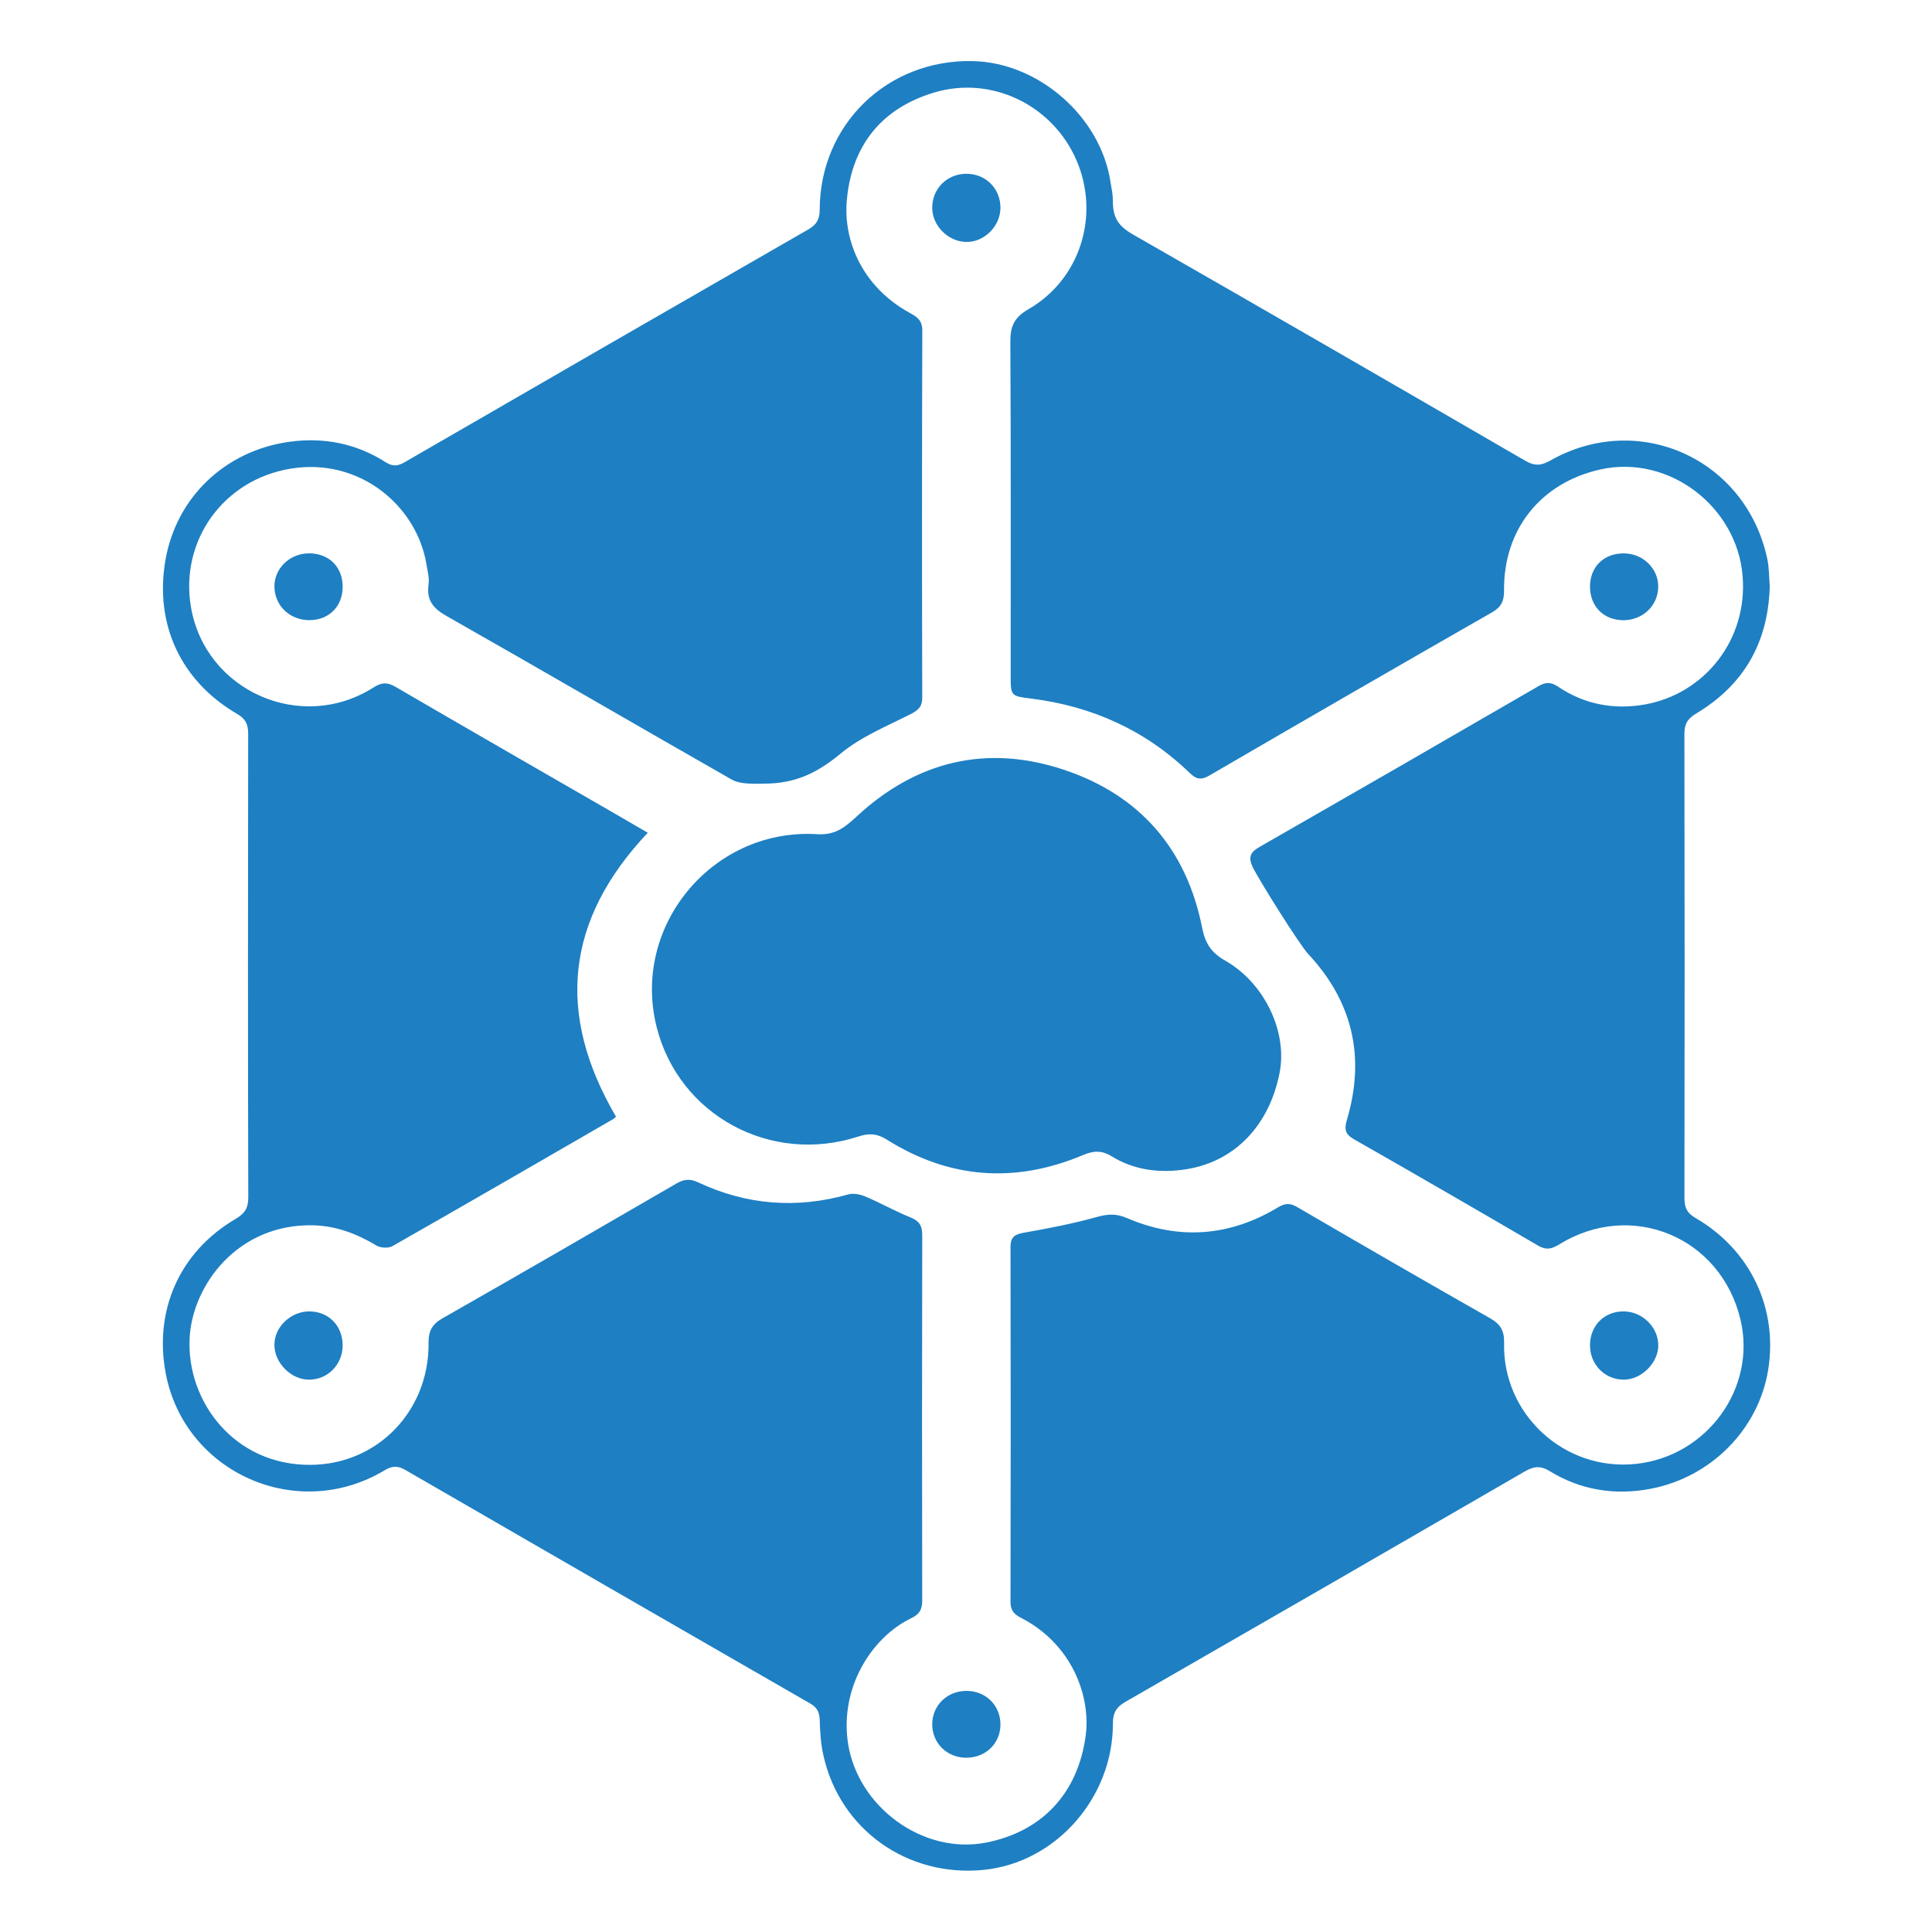<?xml version="1.0" encoding="utf-8"?>
<!-- Generator: Adobe Illustrator 16.0.4, SVG Export Plug-In . SVG Version: 6.00 Build 0)  -->
<!DOCTYPE svg PUBLIC "-//W3C//DTD SVG 1.1//EN" "http://www.w3.org/Graphics/SVG/1.1/DTD/svg11.dtd">
<svg version="1.1" id="Vector_Smart_Object_xA0_Image_1_"
	 xmlns="http://www.w3.org/2000/svg" xmlns:xlink="http://www.w3.org/1999/xlink" x="0px" y="0px" width="800px" height="800px"
	 viewBox="-92.5 -53.5 800 800" enable-background="new -92.5 -53.5 800 800" xml:space="preserve">
<g>
	<path fill="#1E7FC3" d="M640.314,189.192c-0.605,23.477-10.795,40.97-30.461,52.762c-3.625,2.17-4.887,4.379-4.877,8.516
		c0.124,64.04,0.118,128.086,0.018,192.112c-0.006,3.845,0.974,6.169,4.5,8.21c22.757,13.14,34.267,37.395,30.18,62.884
		c-3.919,24.431-23.447,44.503-48.741,49.309c-14.665,2.794-28.872,0.566-41.727-7.319c-3.915-2.398-6.677-1.98-10.347,0.145
		c-55.056,31.886-110.171,63.695-165.344,95.385c-3.775,2.164-5.19,4.556-5.185,8.954c0.062,30.815-23.72,57.633-53.43,60.617
		c-31.639,3.187-59.613-16.685-66.448-47.399c-1.049-4.719-1.403-9.647-1.512-14.488c-0.077-3.268-0.988-5.277-3.896-6.966
		c-55.942-32.175-111.835-64.43-167.703-96.74c-3.027-1.758-5.404-1.766-8.453,0.074c-36.504,21.974-83.038,0.907-90.776-40.143
		c-4.888-25.93,5.669-50.187,28.877-63.84c3.669-2.161,5.327-4.345,5.319-8.83c-0.166-64.041-0.142-128.082-0.041-192.117
		c0.003-3.849-0.996-6.122-4.518-8.168c-23.305-13.534-34.264-37.052-29.79-63.457c4.443-26.229,24.73-45.47,51.126-49.228
		c14.15-2.012,27.792,0.565,40.038,8.381c2.842,1.818,4.956,1.762,7.851,0.094c55.706-32.237,111.455-64.379,167.25-96.451
		c3.372-1.939,4.687-4.168,4.697-8.143c0.095-35.273,27.961-62.268,63.279-61.558c27.525,0.551,53.277,23.271,57.186,50.434
		c0.357,2.498,0.917,4.035,0.917,7.475c0,7.529,2.772,10.724,8.638,14.073c54.135,30.975,108.118,62.195,162.073,93.471
		c3.704,2.15,6.4,2.243,10.258,0.051c36.645-20.903,81.076-0.872,89.996,40.488C640.101,181.628,640.021,185.676,640.314,189.192z
		 M162.57,408.892c-0.553,0.469-0.926,0.878-1.389,1.134c-30.367,17.545-60.716,35.134-91.194,52.479
		c-1.684,0.95-4.962,0.752-6.669-0.282c-8.058-4.867-16.631-8.096-26.019-8.346c-31.233-0.799-50.23,24.718-51.294,46.88
		c-1.236,25.956,18.406,52.55,50.173,52.308c27.859-0.201,49.057-22.539,48.781-50.41c-0.046-4.979,1.417-7.799,5.789-10.277
		c32.364-18.432,64.601-37.084,96.808-55.781c3.112-1.816,5.616-2.108,9.004-0.518c20.083,9.438,40.854,11.04,62.265,4.987
		c2.126-0.598,4.952,0.008,7.082,0.917c6.295,2.678,12.308,6.08,18.645,8.634c3.614,1.463,4.832,3.437,4.825,7.273
		c-0.109,50.479-0.105,100.95-0.01,151.426c0.004,3.56-1.12,5.583-4.368,7.142c-17.011,8.196-29.843,29.353-26.343,51.982
		c4.065,26.283,31.074,46.14,57.128,41.043c22.961-4.49,38.043-20.159,41.274-44.275c2.189-16.352-5.682-37.949-26.715-48.758
		c-2.849-1.456-4.423-3.051-4.413-6.559c0.104-49.03,0.11-98.056,0-147.079c-0.004-4.357,1.998-5.25,5.812-5.926
		c10.077-1.769,20.175-3.716,30.018-6.48c4.452-1.244,7.978-1.426,12.292,0.43c21.583,9.29,42.605,7.699,62.705-4.432
		c2.872-1.725,4.929-1.803,7.812-0.119c26.556,15.463,53.162,30.861,79.882,46.035c4.319,2.445,5.995,5.152,5.862,10.225
		c-0.77,29.331,24.807,53.296,54.637,50.121c29.28-3.111,50.023-31.3,43.232-59.799c-8.141-34.156-45.136-49.56-75.018-31.103
		c-3.149,1.944-5.427,2.471-8.782,0.509c-25.288-14.777-50.636-29.444-76.088-43.937c-3.761-2.134-4.261-4.122-3.065-8.155
		c7.676-25.863,2.463-48.867-16.059-68.679c-3.619-3.874-20.6-30.993-22.967-35.993c-1.872-3.956-1.08-6.066,2.689-8.228
		c38.589-22.1,77.121-44.307,115.588-66.619c3.099-1.792,5.202-1.825,8.239,0.216c10.84,7.282,22.995,9.581,35.747,7.35
		c24.822-4.349,42.814-26.81,40.602-53.324c-2.404-28.765-30.622-50.266-58.801-44.032c-24.729,5.475-40.262,24.805-39.979,50.21
		c0.041,4.331-1.163,6.801-5.021,9.005c-39.077,22.355-78.053,44.864-116.961,67.51c-3.511,2.037-5.429,1.618-8.248-1.103
		c-18.336-17.662-40.391-27.582-65.56-30.724c-8.492-1.07-8.497-1.022-8.497-9.789c-0.004-45.952,0.111-91.904-0.137-137.853
		c-0.032-6.413,1.467-10.129,7.472-13.582c21.545-12.376,29.738-39.03,19.878-61.751c-9.941-22.922-35.337-35.169-59.155-27.913
		c-21.679,6.6-33.76,21.918-35.889,44.204c-1.636,17.2,6.5,36.304,26.129,47.029c3.014,1.646,5.12,3.094,5.104,7.231
		c-0.165,50.661-0.153,101.311-0.026,151.973c0.008,4.015-1.821,5.376-5.097,7.033c-9.801,4.943-20.315,9.262-28.634,16.143
		c-9.598,7.923-18.569,12.5-31.934,12.5c-1.304-0.043-2.141,0.088-3.498,0.057c-3.312-0.072-7.032-0.21-9.739-1.757
		c-39.418-22.479-78.623-45.328-118.09-67.734c-5.637-3.196-8.359-6.619-7.418-13.118c0.375-2.589-0.423-5.36-0.844-8.028
		c-3.854-24.271-27.591-44.574-56.246-39.863c-28.106,4.624-45.952,30.062-41.317,57.287c5.915,34.772,45.595,52.375,75.534,33.356
		c3.378-2.148,5.714-2.317,9.174-0.298c29.671,17.304,59.462,34.404,89.212,51.572c5.098,2.943,10.18,5.913,15.247,8.854
		C141.543,327.523,137.706,366.422,162.57,408.892z"/>
	<path fill="#1E7FC3" d="M244.764,291.866c7.82,0.694,11.715-1.938,17.43-7.247c24.672-22.93,53.781-30.031,85.739-19.414
		c31.419,10.434,50.902,32.761,57.358,65.516c1.259,6.415,3.783,10.27,9.514,13.538c16.381,9.33,25.819,29.515,22.576,46.33
		c-4.201,21.776-18.473,36.87-38.661,40.068c-10.75,1.709-21.425,0.487-30.888-5.342c-4.237-2.612-7.595-2.325-11.973-0.491
		c-28.109,11.815-55.325,9.81-81.192-6.461c-3.973-2.501-7.296-2.696-11.597-1.288c-36.453,11.905-74.367-8.777-83.625-45.133
		C168.838,330.262,202.09,289.963,244.764,291.866z"/>
	<path fill="#1E7FC3" d="M565.886,503.582c-0.003-8.149,5.86-14.08,13.887-14.057c7.728,0.031,14.306,6.412,14.385,13.964
		c0.084,7.265-6.946,14.291-14.274,14.303C572.042,517.792,565.892,511.55,565.886,503.582z"/>
	<path fill="#1E7FC3" d="M293.512,32.454c0.031-7.898,6.186-13.991,14.146-13.999c7.965-0.004,14.08,6.072,14.109,14.003
		c0.022,7.601-6.614,14.319-14.086,14.229C300.087,46.613,293.487,39.972,293.512,32.454z"/>
	<path fill="#1E7FC3" d="M49.38,503.644c-0.029,7.948-6.238,14.209-14.035,14.147c-7.369-0.067-14.182-6.943-14.215-14.367
		c-0.042-7.41,6.701-13.901,14.436-13.901C43.584,489.529,49.412,495.486,49.38,503.644z"/>
	<path fill="#1E7FC3" d="M307.809,646.658c7.952,0.055,13.994,6.105,13.954,13.976c-0.047,7.845-6.183,13.747-14.238,13.701
		c-7.993-0.047-14.102-6.144-14.013-13.984C293.603,652.554,299.829,646.604,307.809,646.658z"/>
	<path fill="#1E7FC3" d="M35.727,203.292c-8.057,0.073-14.358-5.796-14.595-13.586c-0.236-7.587,6.136-13.957,14.083-14.073
		c8.29-0.122,14.055,5.405,14.172,13.582C49.507,197.427,43.884,203.222,35.727,203.292z"/>
	<path fill="#1E7FC3" d="M579.596,203.315c-8.145-0.061-13.792-5.861-13.713-14.076c0.085-8.154,5.863-13.703,14.157-13.596
		c7.949,0.108,14.278,6.423,14.093,14.049C593.942,197.424,587.599,203.37,579.596,203.315z"/>
</g>
</svg>
